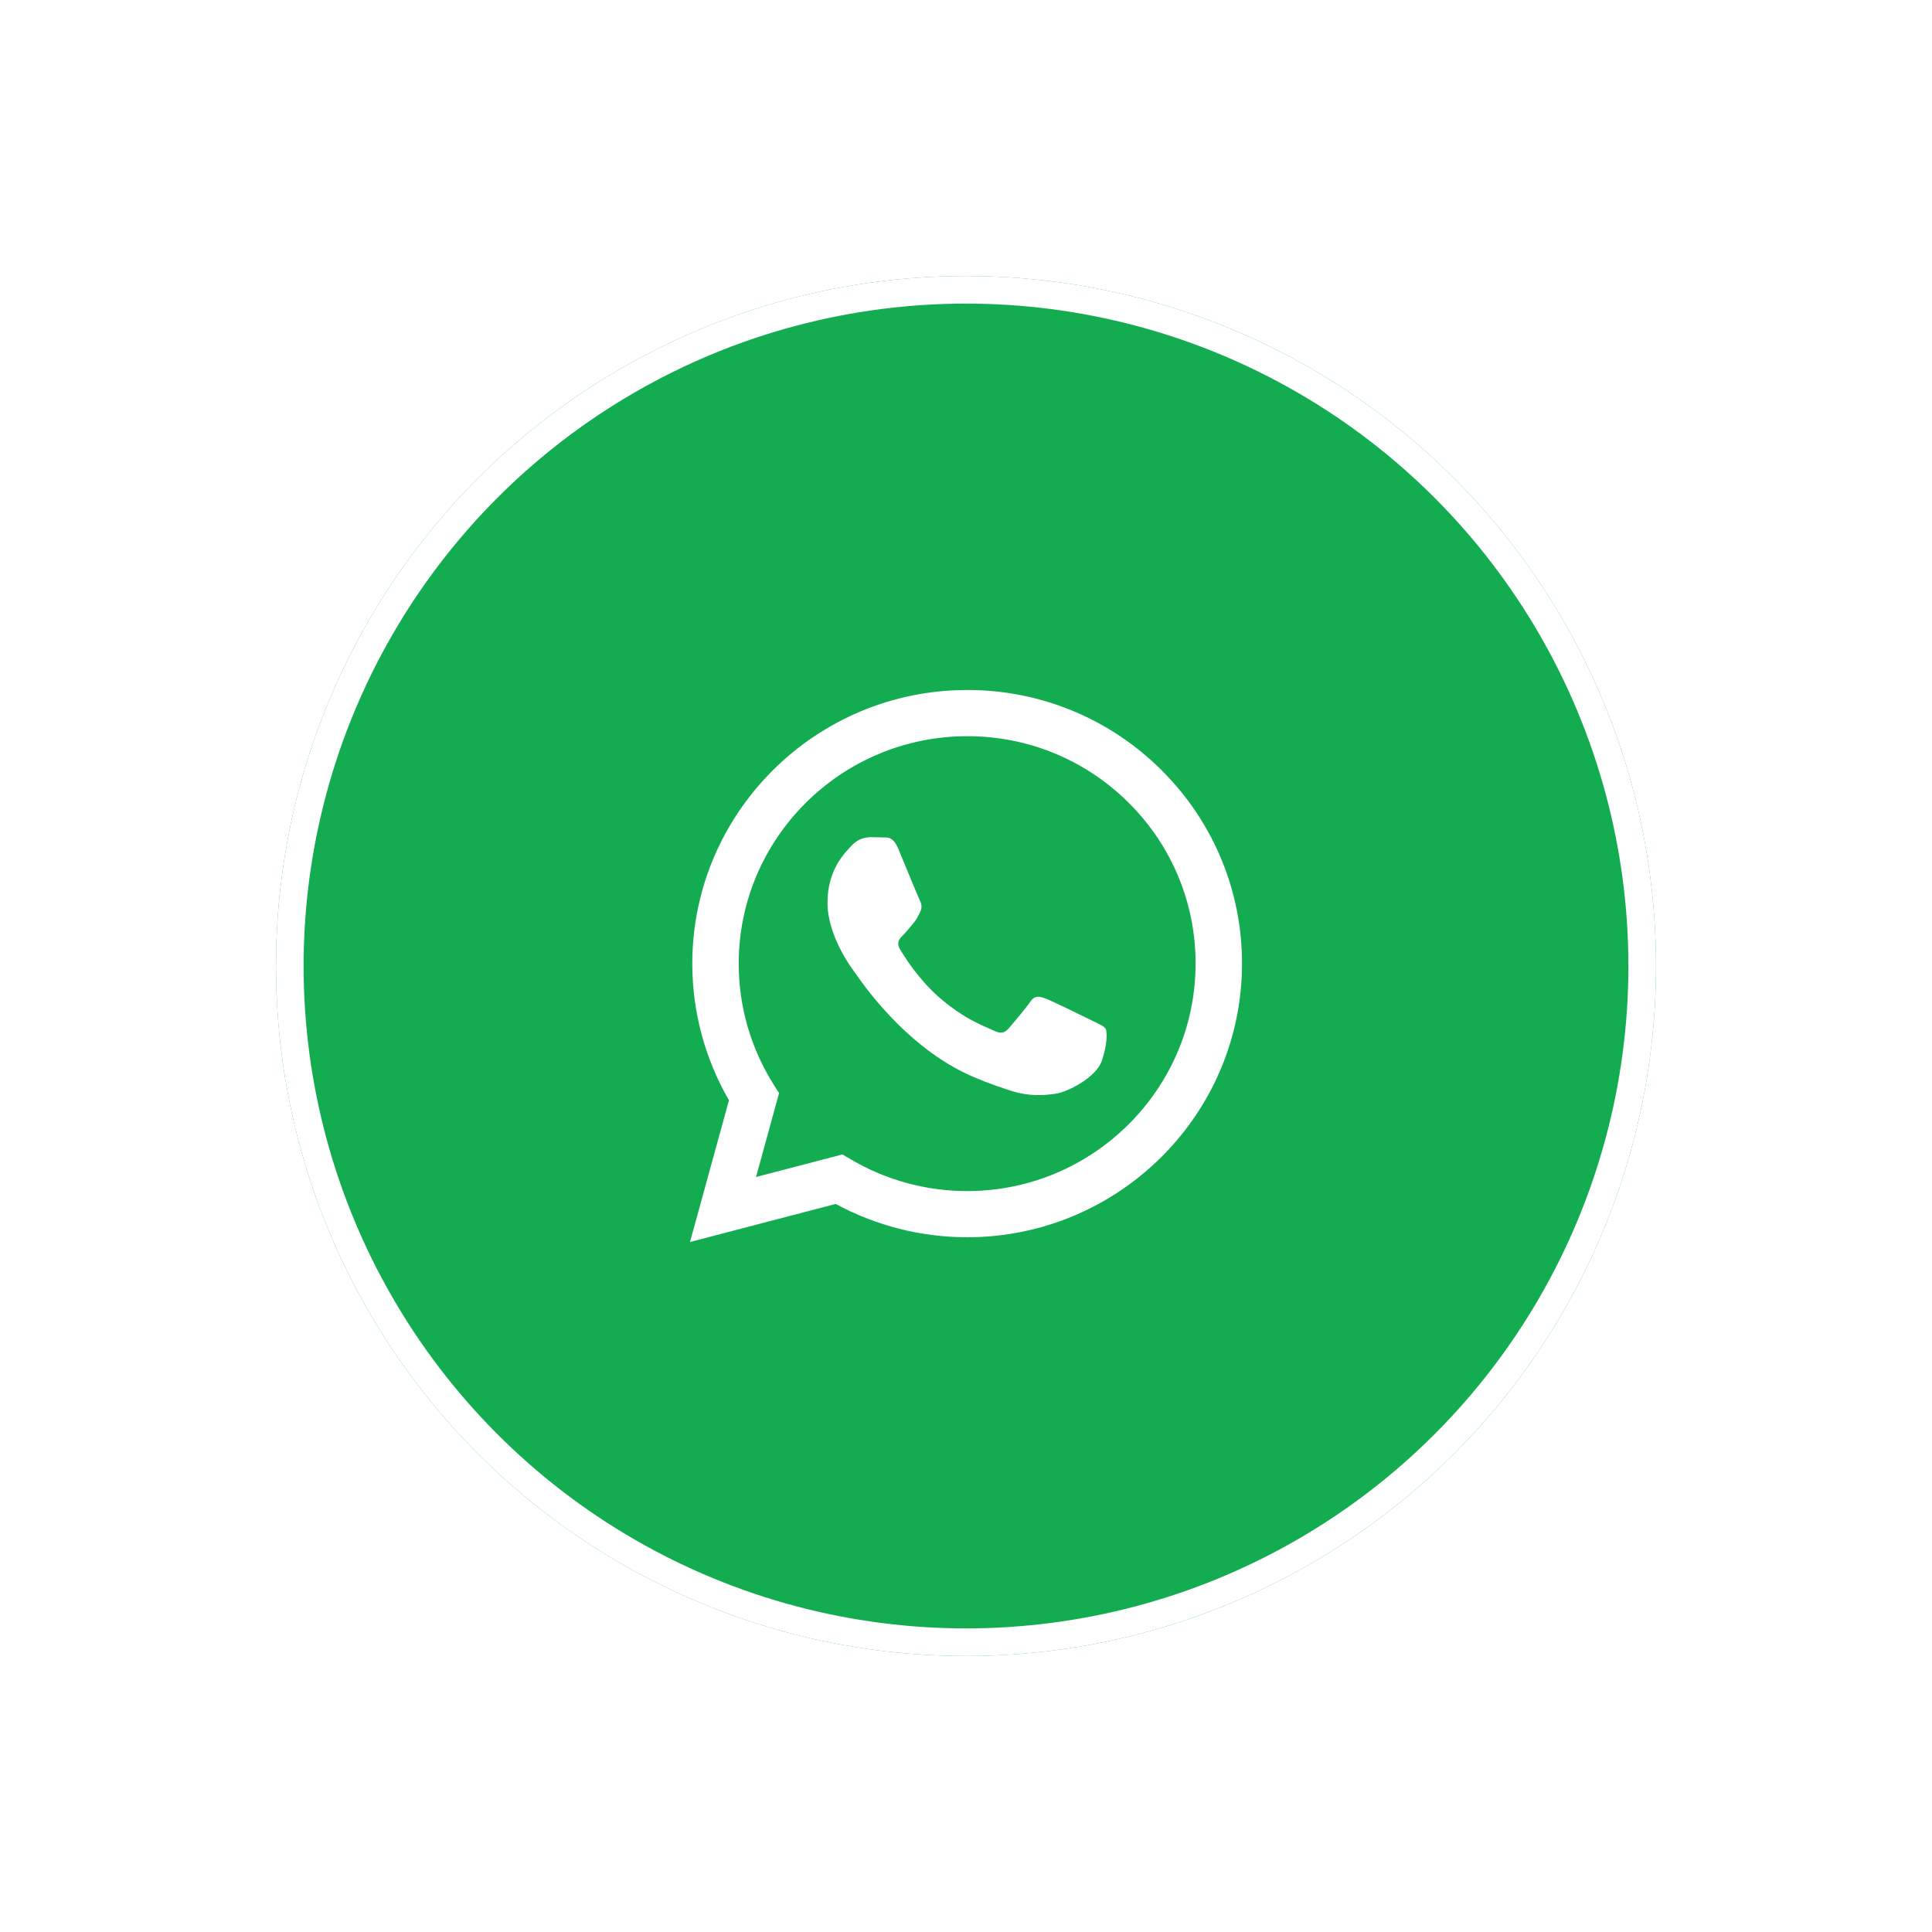 <svg width="70" height="70" viewBox="0 0 70 70" fill="none" xmlns="http://www.w3.org/2000/svg">
<g filter="url(#filter0_d)">
<circle cx="35" cy="35" r="25" fill="#14AC51"/>
<circle cx="35" cy="35" r="24.5" stroke="white"/>
</g>
<path fill-rule="evenodd" clip-rule="evenodd" d="M42.086 27.907C41.163 26.983 40.066 26.25 38.857 25.751C37.648 25.252 36.351 24.997 35.042 25C29.553 25 25.085 29.446 25.083 34.911C25.083 36.657 25.541 38.362 26.412 39.865L25 45L30.279 43.621C31.739 44.412 33.375 44.827 35.038 44.828H35.042C40.53 44.828 44.998 40.382 45 34.917C45.004 33.615 44.748 32.325 44.248 31.122C43.748 29.919 43.013 28.826 42.086 27.907ZM35.042 43.155H35.039C33.556 43.155 32.101 42.758 30.826 42.006L30.524 41.827L27.392 42.645L28.227 39.606L28.03 39.295C27.202 37.981 26.763 36.462 26.765 34.911C26.767 30.369 30.48 26.674 35.045 26.674C36.133 26.671 37.21 26.884 38.214 27.298C39.219 27.713 40.13 28.322 40.897 29.089C41.667 29.853 42.278 30.762 42.694 31.762C43.109 32.762 43.322 33.835 43.318 34.917C43.316 39.459 39.603 43.155 35.042 43.155ZM39.582 36.985C39.333 36.86 38.11 36.262 37.882 36.179C37.654 36.096 37.489 36.055 37.323 36.303C37.156 36.55 36.679 37.108 36.534 37.273C36.389 37.439 36.243 37.459 35.995 37.335C35.746 37.211 34.944 36.95 33.994 36.106C33.254 35.449 32.755 34.639 32.609 34.391C32.464 34.142 32.594 34.009 32.719 33.885C32.831 33.775 32.968 33.596 33.092 33.451C33.216 33.306 33.257 33.204 33.34 33.038C33.424 32.873 33.383 32.728 33.319 32.604C33.257 32.48 32.759 31.261 32.552 30.765C32.351 30.285 32.146 30.349 31.993 30.342C31.834 30.336 31.676 30.333 31.517 30.333C31.391 30.337 31.267 30.366 31.152 30.419C31.038 30.472 30.936 30.548 30.852 30.642C30.624 30.891 29.982 31.489 29.982 32.708C29.982 33.927 30.873 35.105 30.998 35.27C31.122 35.436 32.753 37.937 35.248 39.01C35.843 39.265 36.307 39.417 36.667 39.532C37.263 39.721 37.805 39.693 38.235 39.63C38.713 39.559 39.707 39.032 39.914 38.453C40.121 37.875 40.121 37.379 40.059 37.275C39.997 37.172 39.83 37.109 39.582 36.985Z" fill="white"/>
<defs>
<filter id="filter0_d" x="0" y="0" width="70" height="70" filterUnits="userSpaceOnUse" color-interpolation-filters="sRGB">
<feFlood flood-opacity="0" result="BackgroundImageFix"/>
<feColorMatrix in="SourceAlpha" type="matrix" values="0 0 0 0 0 0 0 0 0 0 0 0 0 0 0 0 0 0 127 0"/>
<feOffset/>
<feGaussianBlur stdDeviation="5"/>
<feColorMatrix type="matrix" values="0 0 0 0 0 0 0 0 0 0 0 0 0 0 0 0 0 0 0.1 0"/>
<feBlend mode="normal" in2="BackgroundImageFix" result="effect1_dropShadow"/>
<feBlend mode="normal" in="SourceGraphic" in2="effect1_dropShadow" result="shape"/>
</filter>
</defs>
</svg>
